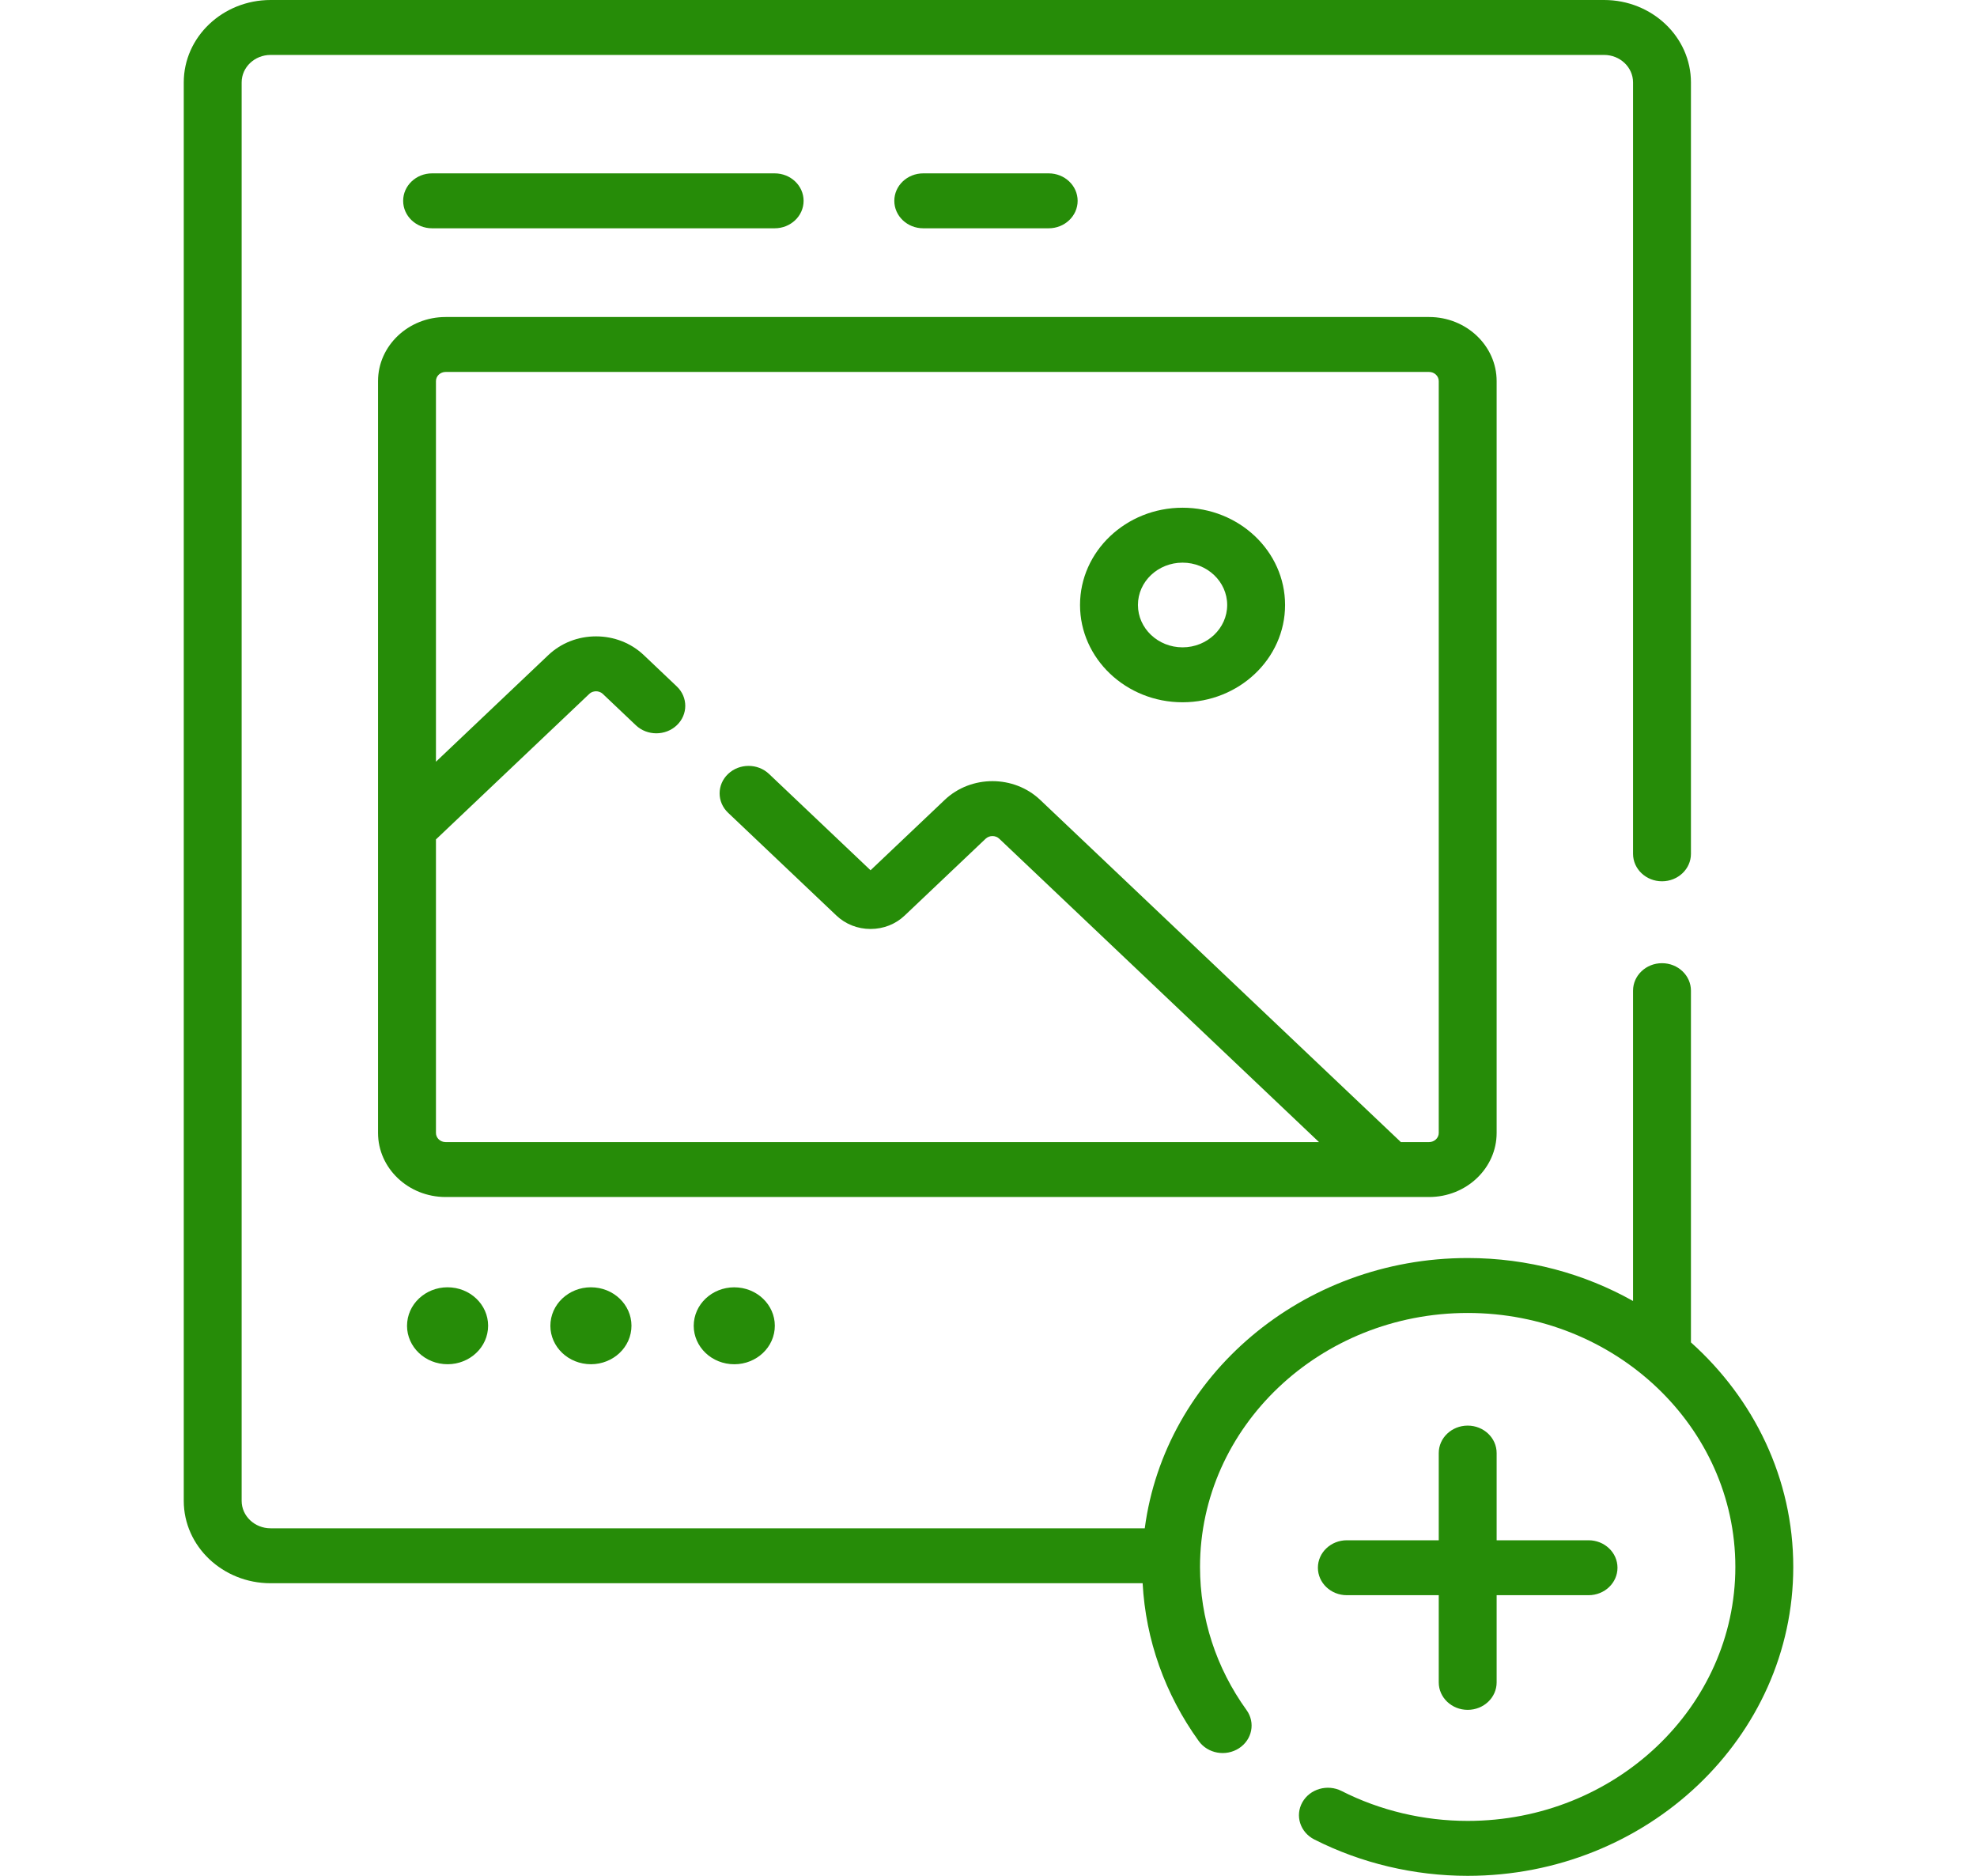<svg width="78" height="74" viewBox="0 0 78 74" fill="none" xmlns="http://www.w3.org/2000/svg">
<g clip-path="url(#clip0)">
<path d="M59.048 44.693V15.034C59.048 13.64 57.852 12.506 56.383 12.506H17.58C16.111 12.506 14.915 13.64 14.915 15.034V44.693C14.915 46.087 16.111 47.221 17.58 47.221H56.383C57.852 47.221 59.048 46.087 59.048 44.693ZM17.2 44.693V33.114L23.247 27.376C23.344 27.284 23.457 27.271 23.516 27.271C23.575 27.271 23.688 27.284 23.785 27.376L25.087 28.611C25.532 29.034 26.256 29.034 26.702 28.611C27.148 28.188 27.148 27.502 26.702 27.079L25.401 25.844C24.897 25.367 24.228 25.104 23.516 25.104C22.805 25.104 22.135 25.366 21.632 25.844L17.2 30.049V15.034C17.2 14.835 17.371 14.673 17.581 14.673H56.383C56.593 14.673 56.764 14.835 56.764 15.034V44.693C56.764 44.892 56.593 45.054 56.383 45.054H55.269L41.04 31.555C40.001 30.569 38.311 30.569 37.272 31.555L34.346 34.331L30.341 30.531C29.895 30.108 29.172 30.108 28.726 30.531C28.28 30.954 28.28 31.64 28.726 32.063L33 36.118C33.36 36.459 33.838 36.647 34.346 36.647C34.855 36.647 35.333 36.459 35.692 36.118L38.887 33.087C39.035 32.947 39.277 32.947 39.425 33.087L52.039 45.054H17.58C17.37 45.054 17.2 44.892 17.2 44.693Z" fill="#268C08"/>
<path d="M66.714 52.956V39.081C66.714 38.482 66.203 37.997 65.572 37.997C64.941 37.997 64.43 38.482 64.43 39.081V51.323C62.516 50.248 60.286 49.628 57.906 49.628C51.367 49.628 45.958 54.288 45.165 60.29H10.676C10.046 60.29 9.534 59.804 9.534 59.207V3.251C9.534 2.653 10.046 2.167 10.676 2.167H63.288C63.917 2.167 64.43 2.653 64.43 3.251V33.683C64.43 34.281 64.941 34.766 65.572 34.766C66.203 34.766 66.714 34.281 66.714 33.683V3.251C66.714 1.458 65.177 0 63.288 0H10.676C8.787 0 7.25 1.458 7.25 3.251V59.207C7.25 60.999 8.787 62.457 10.676 62.457H45.081C45.203 64.692 45.961 66.833 47.296 68.684C47.652 69.178 48.362 69.305 48.883 68.967C49.404 68.629 49.537 67.955 49.181 67.461C47.98 65.794 47.345 63.842 47.345 61.814C47.345 56.289 52.083 51.795 57.906 51.795C63.729 51.795 68.466 56.29 68.466 61.814C68.466 67.338 63.729 71.833 57.906 71.833C56.17 71.833 54.449 71.425 52.93 70.653C52.373 70.371 51.681 70.57 51.384 71.097C51.086 71.625 51.296 72.281 51.852 72.564C53.702 73.503 55.795 74 57.906 74C64.988 74 70.751 68.533 70.751 61.814C70.751 58.327 69.196 55.18 66.714 52.956Z" fill="#268C08"/>
<path d="M57.906 56.239C57.275 56.239 56.764 56.724 56.764 57.322V60.762H53.138C52.507 60.762 51.996 61.247 51.996 61.845C51.996 62.444 52.507 62.929 53.138 62.929H56.764V66.369C56.764 66.967 57.275 67.452 57.906 67.452C58.537 67.452 59.048 66.967 59.048 66.369V62.929H62.674C63.305 62.929 63.816 62.444 63.816 61.845C63.816 61.247 63.305 60.762 62.674 60.762H59.048V57.322C59.048 56.724 58.537 56.239 57.906 56.239Z" fill="#268C08"/>
<path d="M19.25 52.45C19.338 51.616 18.696 50.873 17.817 50.79C16.938 50.707 16.154 51.316 16.067 52.15C15.979 52.984 16.621 53.727 17.5 53.81C18.379 53.893 19.163 53.284 19.25 52.45Z" fill="#268C08"/>
<path d="M24.906 52.45C24.993 51.616 24.352 50.873 23.473 50.79C22.593 50.707 21.81 51.316 21.722 52.15C21.635 52.984 22.277 53.727 23.156 53.81C24.035 53.893 24.818 53.284 24.906 52.45Z" fill="#268C08"/>
<path d="M30.562 52.451C30.649 51.617 30.007 50.874 29.128 50.791C28.249 50.708 27.466 51.317 27.378 52.151C27.291 52.985 27.932 53.728 28.811 53.811C29.691 53.894 30.474 53.285 30.562 52.451Z" fill="#268C08"/>
<path d="M41.374 9.006C42.005 9.006 42.517 8.521 42.517 7.923C42.517 7.324 42.005 6.839 41.374 6.839H36.426C35.795 6.839 35.284 7.324 35.284 7.923C35.284 8.521 35.795 9.006 36.426 9.006H41.374Z" fill="#268C08"/>
<path d="M30.563 9.006C31.194 9.006 31.705 8.521 31.705 7.923C31.705 7.324 31.194 6.839 30.563 6.839H17.048C16.417 6.839 15.906 7.324 15.906 7.923C15.906 8.521 16.417 9.006 17.048 9.006H30.563Z" fill="#268C08"/>
<path d="M46.656 27.704C48.887 27.704 50.701 25.982 50.701 23.866C50.701 21.75 48.887 20.029 46.656 20.029C44.426 20.029 42.611 21.75 42.611 23.866C42.611 25.982 44.426 27.704 46.656 27.704ZM46.656 22.196C47.627 22.196 48.417 22.945 48.417 23.866C48.417 24.787 47.627 25.537 46.656 25.537C45.685 25.537 44.896 24.787 44.896 23.866C44.895 22.945 45.685 22.196 46.656 22.196Z" fill="#268C08"/>
</g>
<defs>
<clipPath id="clip0">
<rect width="78" height="74" fill="white"/>
</clipPath>
</defs>
</svg>

